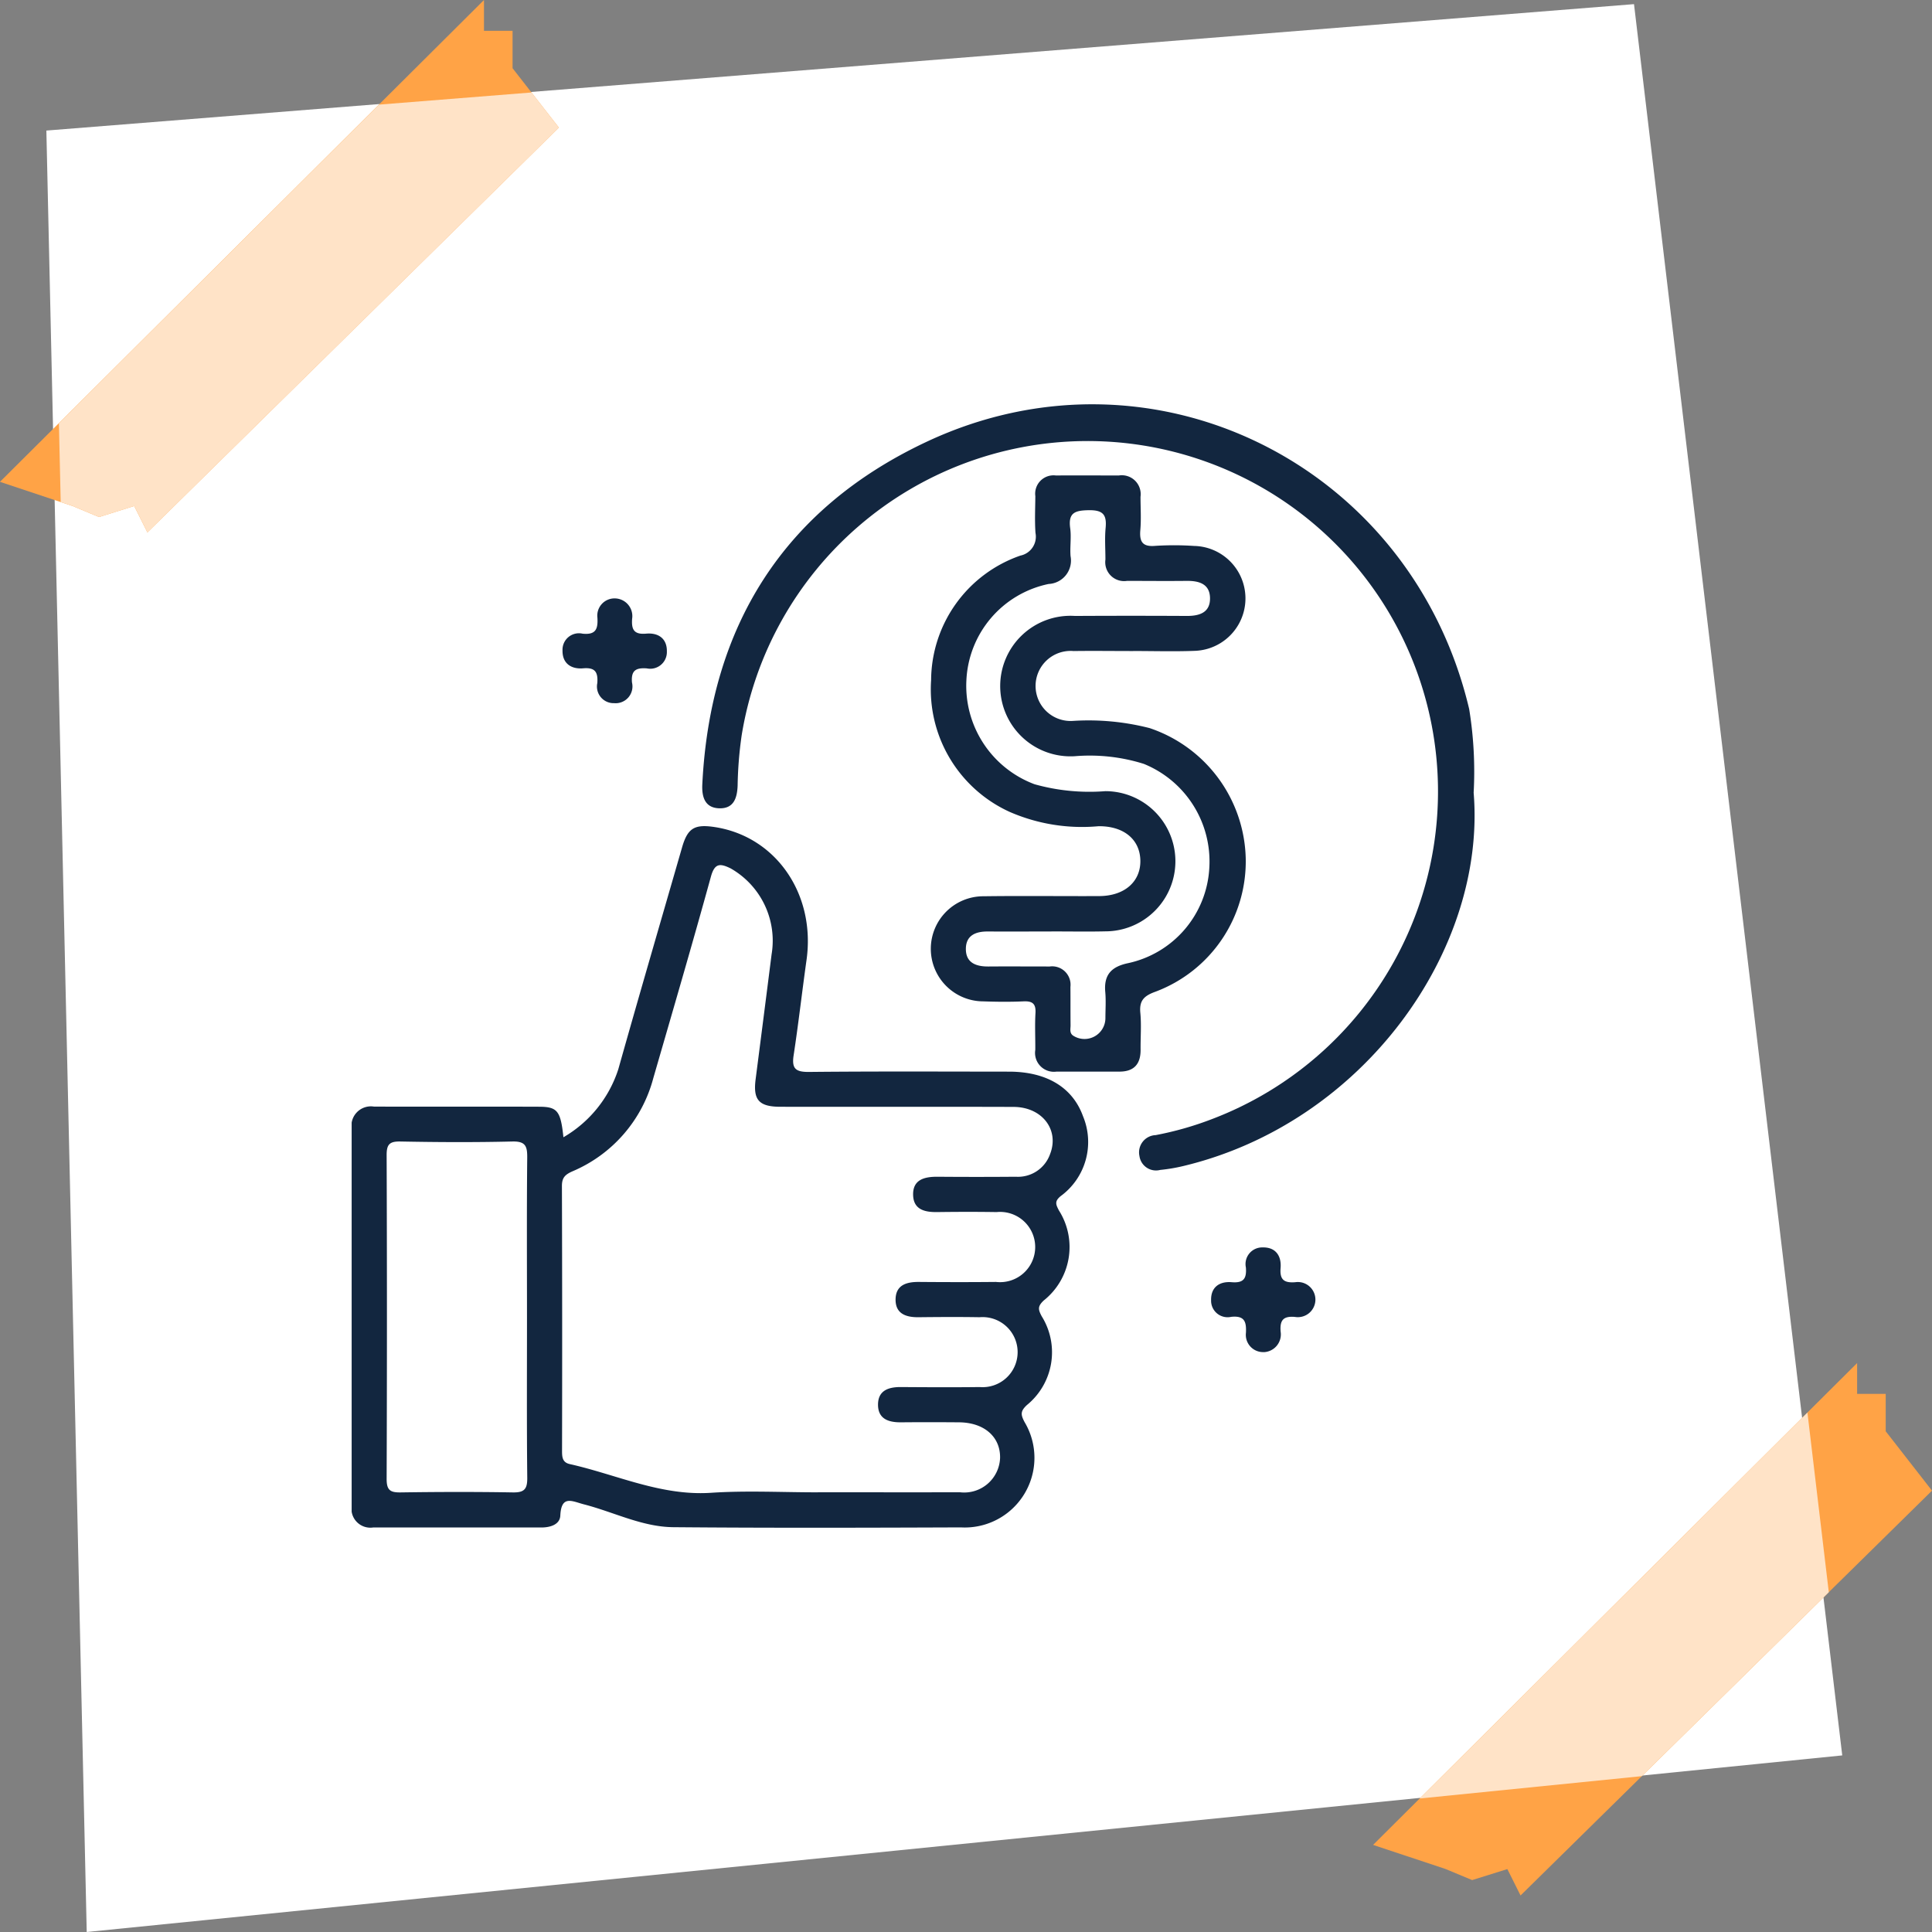 <svg xmlns="http://www.w3.org/2000/svg" xmlns:xlink="http://www.w3.org/1999/xlink" width="125" height="125" viewBox="0 0 125 125">
  <rect x="0" y="0" width="125" height="125" fill="#808080" stroke="none"/>
  <defs>
    <clipPath id="clip-path">
      <rect id="Rectángulo_379170" data-name="Rectángulo 379170" width="72.653" height="72.685" fill="#12263f"/>
    </clipPath>
  </defs>
  <g id="Grupo_1073793" data-name="Grupo 1073793" transform="translate(-386.496 -952.5)">
    <g id="Grupo_1072978" data-name="Grupo 1072978" transform="translate(0.828 -5042.5)">
      <rect id="Rectángulo_377974" data-name="Rectángulo 377974" width="125" height="125" transform="translate(385.668 5995)" fill="none"/>
      <path id="Trazado_610930" data-name="Trazado 610930" d="M-10.279,8.447,92.441.268l13.473,113.306L-7.668,125Z" transform="translate(398.947 5995)" fill="#fff"/>
      <path id="Trazado_610931" data-name="Trazado 610931" d="M-22852-5608.555l-26.621,26.192-.854-1.708-2.277.712-1.709-.712-4.7-1.565,31.316-31.174v1.993h1.85v2.42Z" transform="translate(23362.668 11700)" fill="#ffa346"/>
      <path id="Trazado_610932" data-name="Trazado 610932" d="M-22852-5608.555l-26.621,26.192-.854-1.708-2.277.712-1.709-.712-4.7-1.565,31.316-31.174v1.993h1.85v2.42Z" transform="translate(23273.826 11611.811)" fill="#ffa346"/>
    </g>
    <path id="Intersección_7" data-name="Intersección 7" d="M23221.221,11791.125l1.383,11.624-12.1,11.9-14.367,1.445Z" transform="translate(-22717.785 -10747.232)" fill="#ffe3c7"/>
    <path id="Intersección_8" data-name="Intersección 8" d="M23116.354,11732.74l-2.279.711-1.707-.711-.773-.258-.115-5.1,20.711-20.613,9.867-.786,1.77,2.278-26.621,26.19Z" transform="translate(-22721.172 -10747.5)" fill="#ffe3c7"/>
    <rect id="Rectángulo_378032" data-name="Rectángulo 378032" width="73" height="73" transform="translate(412.496 979.5)" fill="#fff"/>
    <g id="Grupo_1073803" data-name="Grupo 1073803" transform="translate(409.248 978.657)">
      <g id="Grupo_1073802" data-name="Grupo 1073802" clip-path="url(#clip-path)">
        <path id="Trazado_615954" data-name="Trazado 615954" d="M13.7,140.464a7.889,7.889,0,0,0,3.554-4.407c1.348-4.789,2.744-9.563,4.122-14.343.356-1.235.79-1.514,2.067-1.327,3.989.583,6.589,4.331,5.987,8.609-.289,2.055-.522,4.119-.835,6.17-.133.87.14,1.079,1,1.071,4.309-.044,8.618-.022,12.928-.019,2.4,0,4.109.988,4.795,2.883a4.338,4.338,0,0,1-1.451,5.175c-.4.335-.309.535-.105.926a4.417,4.417,0,0,1-.988,5.825c-.4.379-.362.58-.127,1.02a4.4,4.4,0,0,1-.955,5.739c-.431.4-.411.62-.154,1.106a4.508,4.508,0,0,1-4.121,6.813c-6.2.023-12.4.041-18.6-.013-2.02-.017-3.855-.98-5.783-1.476-.756-.194-1.47-.639-1.534.726-.027.577-.645.77-1.226.769q-5.444,0-10.887,0A1.224,1.224,0,0,1,0,164.314q0-12.191,0-24.382a1.262,1.262,0,0,1,1.447-1.452c3.553.009,7.107-.006,10.66.008,1.21,0,1.413.266,1.595,1.975m16.469,22.969c3.06,0,6.121.008,9.182,0a2.324,2.324,0,0,0,2.6-2.225c.024-1.363-1.03-2.285-2.647-2.3-1.247-.01-2.494-.013-3.741,0-.805.009-1.5-.2-1.509-1.125s.66-1.162,1.475-1.157c1.7.012,3.4.021,5.1,0a2.267,2.267,0,1,0,0-4.518c-1.322-.023-2.645-.014-3.967,0-.816.007-1.487-.235-1.472-1.161s.707-1.128,1.512-1.122c1.662.014,3.325.017,4.987,0a2.273,2.273,0,1,0,.038-4.52c-1.284-.02-2.57-.017-3.854,0-.795.01-1.515-.159-1.548-1.086-.035-1,.7-1.2,1.547-1.2q2.55.021,5.1,0a2.2,2.2,0,0,0,2.209-1.453c.624-1.573-.5-3.058-2.358-3.065-5.025-.017-10.051,0-15.076-.009-1.4,0-1.784-.443-1.612-1.781q.521-4.04,1.033-8.081a5.38,5.38,0,0,0-2.653-5.563c-.683-.333-1.031-.342-1.273.536-1.2,4.357-2.473,8.7-3.728,13.039a9.059,9.059,0,0,1-5.225,6.024c-.482.214-.688.412-.687.955q.028,8.558.008,17.116c0,.4.01.763.5.873,3.033.679,5.9,2.072,9.142,1.857,2.295-.152,4.608-.029,6.913-.03M11.344,152.087c0-3.435-.02-6.871.015-10.306.007-.739-.112-1.064-.962-1.043-2.415.059-4.832.046-7.248,0-.7-.012-.889.188-.886.886q.038,10.476,0,20.952c0,.728.239.876.906.866,2.416-.035,4.832-.042,7.248,0,.741.014.952-.2.944-.944-.037-3.473-.017-6.946-.017-10.419" transform="translate(0 -93.04)" fill="#12263f"/>
        <path id="Trazado_615955" data-name="Trazado 615955" d="M178.164,31.7c-1.285,0-2.57-.018-3.855,0a2.267,2.267,0,1,0-.017,4.519,15.915,15.915,0,0,1,4.933.466,9.121,9.121,0,0,1,6.219,8.358,9,9,0,0,1-5.86,8.706c-.729.266-1.032.576-.957,1.359s.009,1.586.017,2.379c.009.921-.414,1.421-1.357,1.424-1.36,0-2.721,0-4.082,0a1.221,1.221,0,0,1-1.374-1.406c.007-.794-.035-1.59.012-2.38.036-.612-.2-.786-.78-.759-.867.04-1.739.031-2.607,0a3.4,3.4,0,1,1,.031-6.8c2.494-.035,4.988,0,7.483-.012,1.623-.007,2.675-.923,2.659-2.286s-1.057-2.25-2.707-2.234a11.712,11.712,0,0,1-5.747-.926,8.711,8.711,0,0,1-5.084-8.53,8.584,8.584,0,0,1,5.779-8.054,1.249,1.249,0,0,0,.974-1.465c-.057-.79-.015-1.586-.01-2.38a1.187,1.187,0,0,1,1.323-1.338c1.361-.007,2.721,0,4.082,0a1.222,1.222,0,0,1,1.4,1.376c0,.718.049,1.44-.012,2.153-.066.767.146,1.1.978,1.024A19.239,19.239,0,0,1,182.1,24.9a3.395,3.395,0,0,1,.03,6.788c-1.321.05-2.645.01-3.968.01Zm-5.433,18.145c-1.322,0-2.644.007-3.966,0-.772-.006-1.406.239-1.425,1.092-.021.925.639,1.179,1.458,1.173,1.322-.01,2.644,0,3.966,0a1.189,1.189,0,0,1,1.34,1.321c.008.831,0,1.662.009,2.493,0,.244-.091.527.222.693a1.353,1.353,0,0,0,2.033-1.153c0-.567.042-1.137-.009-1.7-.1-1.109.383-1.639,1.472-1.869a6.67,6.67,0,0,0,5.26-6.172A6.815,6.815,0,0,0,178.851,39a11.676,11.676,0,0,0-4.465-.495,4.547,4.547,0,1,1,.015-9.076q3.626-.02,7.253,0c.813,0,1.493-.226,1.482-1.15s-.71-1.127-1.514-1.118c-1.284.015-2.569,0-3.853,0a1.221,1.221,0,0,1-1.4-1.38c0-.68-.052-1.365.012-2.039.082-.856-.161-1.169-1.092-1.154-.893.015-1.336.162-1.2,1.163.082.593-.024,1.21.024,1.81a1.517,1.517,0,0,1-1.419,1.8,6.679,6.679,0,0,0-5.321,6.24,6.8,6.8,0,0,0,4.411,6.718,13.16,13.16,0,0,0,4.586.447,4.535,4.535,0,1,1-.017,9.07c-1.208.029-2.418,0-3.626.008" transform="translate(-127.6 -15.735)" fill="#12263f"/>
        <path id="Trazado_615956" data-name="Trazado 615956" d="M149.924,25.133c.835,10.162-7.121,21.383-18.827,24.162a11.086,11.086,0,0,1-1.451.242,1.081,1.081,0,0,1-1.345-.9,1.117,1.117,0,0,1,1.048-1.352,21.062,21.062,0,0,0,3.691-1.055,22.673,22.673,0,1,0-30.474-24.819,25.452,25.452,0,0,0-.263,3.272c-.034.817-.264,1.483-1.186,1.457s-1.136-.722-1.1-1.529c.5-10.223,5.249-17.827,14.49-22.174C129.159-4.458,145.9,3.9,149.634,19.718a25.238,25.238,0,0,1,.29,5.415" transform="translate(-77.331 0)" fill="#12263f"/>
        <path id="Trazado_615957" data-name="Trazado 615957" d="M63.553,55.373a1.146,1.146,0,0,1,1.1,1.323c-.051.708.133,1.025.912.956s1.354.314,1.336,1.157A1.077,1.077,0,0,1,65.6,59.9c-.711-.049-1.022.139-.955.915a1.087,1.087,0,0,1-1.159,1.335,1.076,1.076,0,0,1-1.085-1.3c.051-.713-.142-1.02-.916-.954s-1.352-.316-1.335-1.159a1.064,1.064,0,0,1,1.3-1.082c.854.086,1-.3.958-1.031a1.114,1.114,0,0,1,1.147-1.251" transform="translate(-46.507 -42.813)" fill="#12263f"/>
        <path id="Trazado_615958" data-name="Trazado 615958" d="M248.559,247.267a1.116,1.116,0,0,1-1.154-1.246c.037-.728-.094-1.122-.954-1.035a1.067,1.067,0,0,1-1.3-1.079c-.02-.843.546-1.228,1.331-1.162.767.064.975-.23.92-.95a1.076,1.076,0,0,1,1.08-1.3c.843-.022,1.229.545,1.165,1.329-.063.764.226.977.948.922a1.137,1.137,0,1,1-.026,2.245c-.767-.064-.976.23-.92.95a1.149,1.149,0,0,1-1.089,1.33" transform="translate(-189.545 -185.944)" fill="#12263f"/>
      </g>
    </g>
  </g>
</svg>
